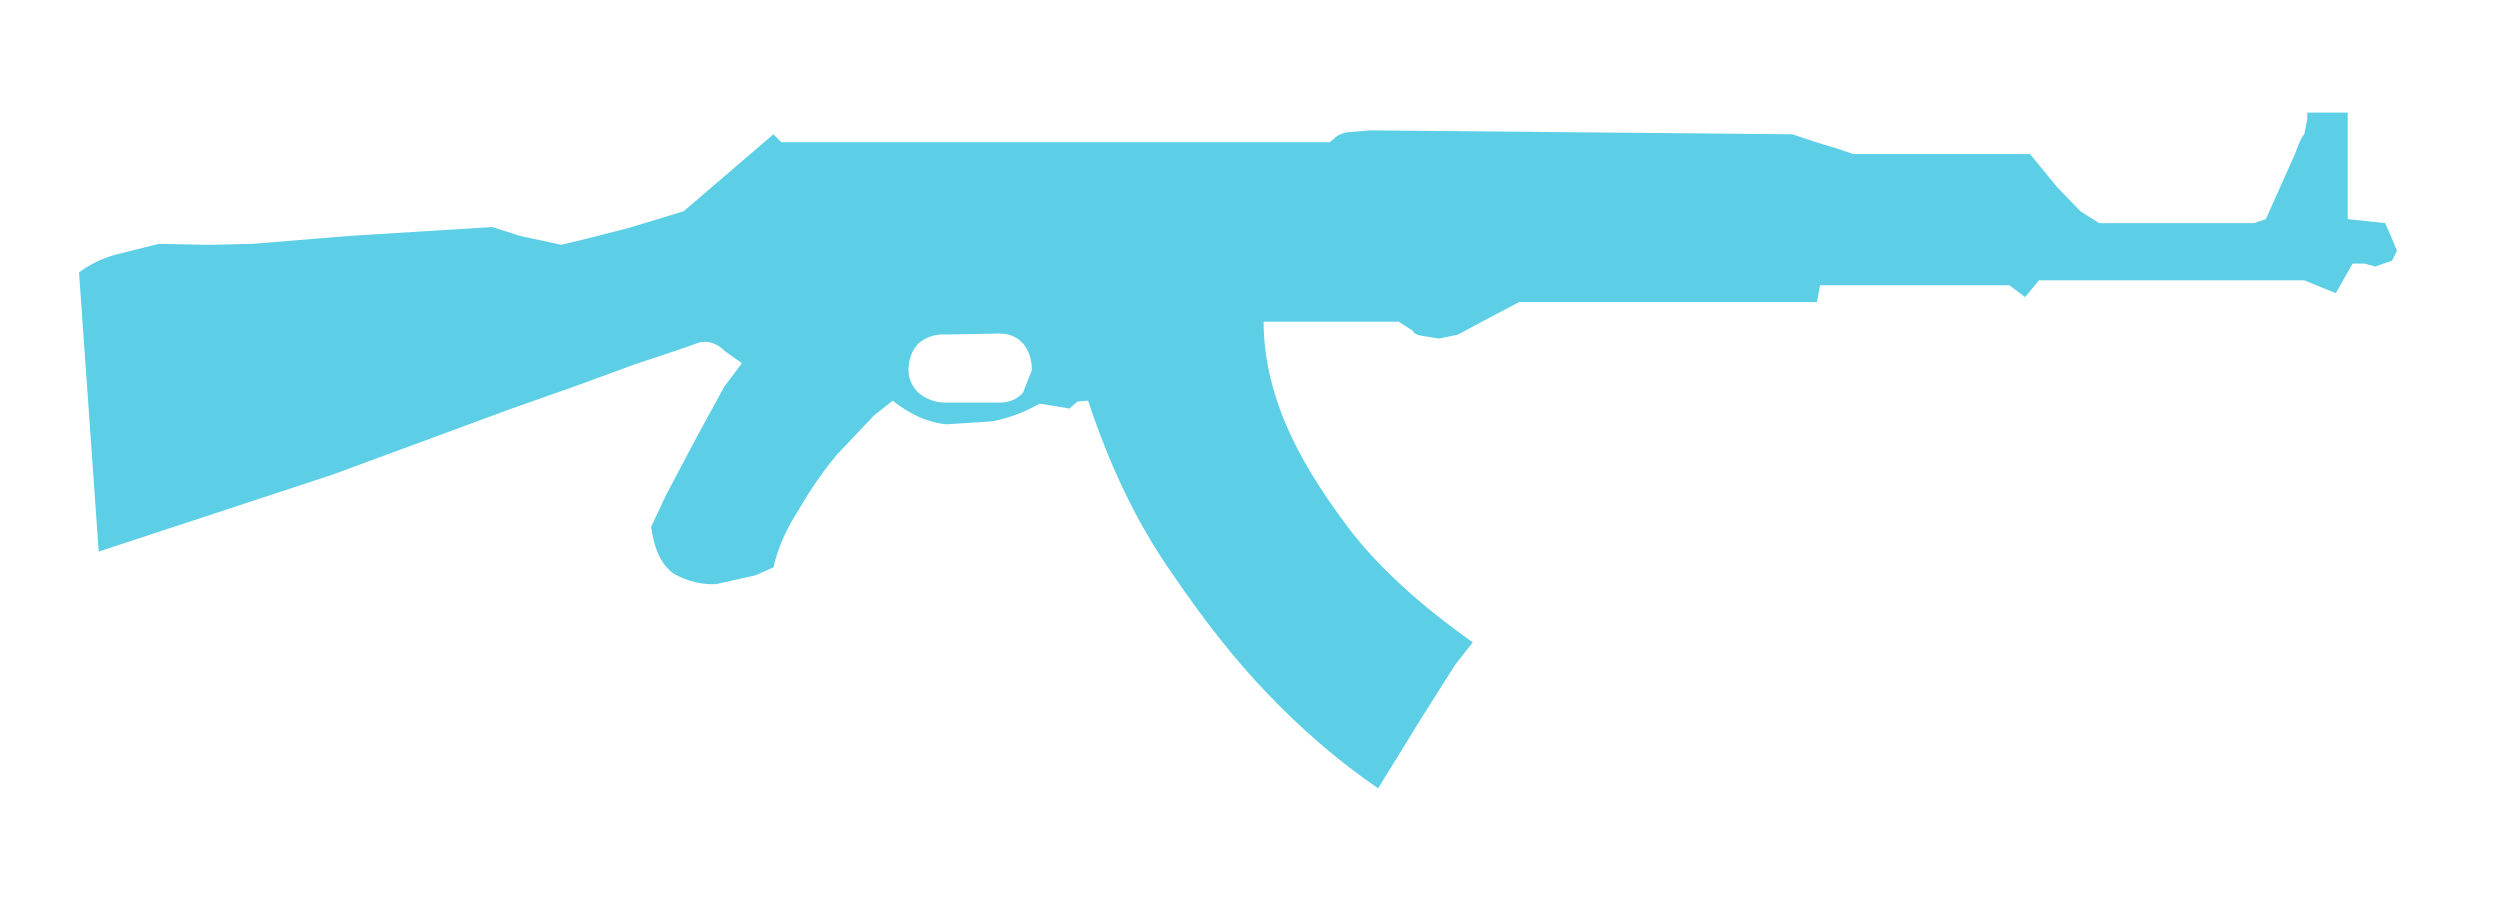 <?xml version="1.0" encoding="utf-8"?>
<!-- Generator: Adobe Illustrator 15.1.0, SVG Export Plug-In  -->
<!DOCTYPE svg PUBLIC "-//W3C//DTD SVG 1.1//EN" "http://www.w3.org/Graphics/SVG/1.1/DTD/svg11.dtd">
<svg version="1.1" fill="#5CCFE6"
	 xmlns="http://www.w3.org/2000/svg" xmlns:xlink="http://www.w3.org/1999/xlink" xmlns:a="http://ns.adobe.com/AdobeSVGViewerExtensions/3.0/"
	 x="0px" y="0px" width="111px" height="40px" viewBox="0.492 0 111 40" enable-background="new 0.492 0 111 40"
	 xml:space="preserve">
<defs>
</defs>
<path d="M106.701,10.606l-0.309-0.701l-1.662-0.176V5h-1.797v0.307l-0.131,0.656c-0.117,0.117-0.248,0.396-0.395,0.833l-0.568,1.27
	l-0.744,1.664l-0.527,0.176h-6.875L92.861,9.38l-1.051-1.095L90.627,6.84h-7.838L82,6.577l-0.877-0.263l-1.051-0.352L61.328,5.788
	l-1.051,0.088c-0.234,0.058-0.395,0.131-0.482,0.219l-0.264,0.22h-24.35l-0.35-0.352L30.846,9.38l-2.451,0.744l-1.885,0.482
	l-1.094,0.263l-1.84-0.395L22.35,10.08L16,10.475l-4.293,0.351l-1.926,0.044l-2.234-0.044l-1.926,0.481
	C5.006,11.481,4.467,11.745,4,12.095l0.875,12.395l10.381-3.416l7.838-2.891l2.979-1.051l2.629-0.964l1.971-0.656l0.875-0.307
	c0.408-0.088,0.789,0.044,1.139,0.394l0.746,0.525l-0.789,1.052l-1.314,2.408l-1.27,2.409L29.4,23.395
	c0.146,1.051,0.498,1.752,1.053,2.103c0.584,0.32,1.197,0.467,1.838,0.438l1.752-0.394l0.789-0.352
	c0.203-0.876,0.584-1.736,1.139-2.583c0.525-0.905,1.094-1.724,1.709-2.453l1.619-1.708l0.832-0.656
	c0.76,0.612,1.549,0.963,2.365,1.05l2.059-0.132c0.73-0.145,1.43-0.407,2.102-0.787l1.314,0.219l0.352-0.307l0.48-0.043
	c0.963,2.919,2.176,5.43,3.635,7.532c1.461,2.16,2.875,3.956,4.248,5.387c1.576,1.665,3.242,3.095,4.994,4.292l1.971-3.197
	l1.443-2.277l0.789-1.007c-2.395-1.693-4.232-3.387-5.518-5.08c-1.256-1.664-2.176-3.183-2.76-4.556
	c-0.672-1.576-1.008-3.109-1.008-4.598h6l0.615,0.394c0.057,0.117,0.174,0.19,0.35,0.22l0.832,0.132l0.832-0.176l1.139-0.613
	l1.576-0.832h13.227l0.131-0.744h8.41l0.699,0.525l0.613-0.745h11.781l1.4,0.569l0.746-1.313h0.525l0.48,0.131l0.746-0.263
	l0.219-0.438L106.701,10.606z M45.912,17.438c-0.264,0.292-0.613,0.438-1.051,0.438h-2.365c-0.467,0-0.875-0.146-1.227-0.438
	c-0.291-0.292-0.438-0.628-0.438-1.008c0-0.467,0.146-0.861,0.438-1.182c0.352-0.292,0.76-0.424,1.227-0.395l2.365-0.044
	c0.438,0,0.787,0.146,1.051,0.438c0.262,0.32,0.395,0.715,0.395,1.182L45.912,17.438z"/>
<rect id="sliceCopy_x5F_47_1_" x="110.92" fill="none" width="105.287" height="40"/>
<rect id="sliceCopy_x5F_46_1_" fill="none" width="110.92" height="40"/>
</svg>
